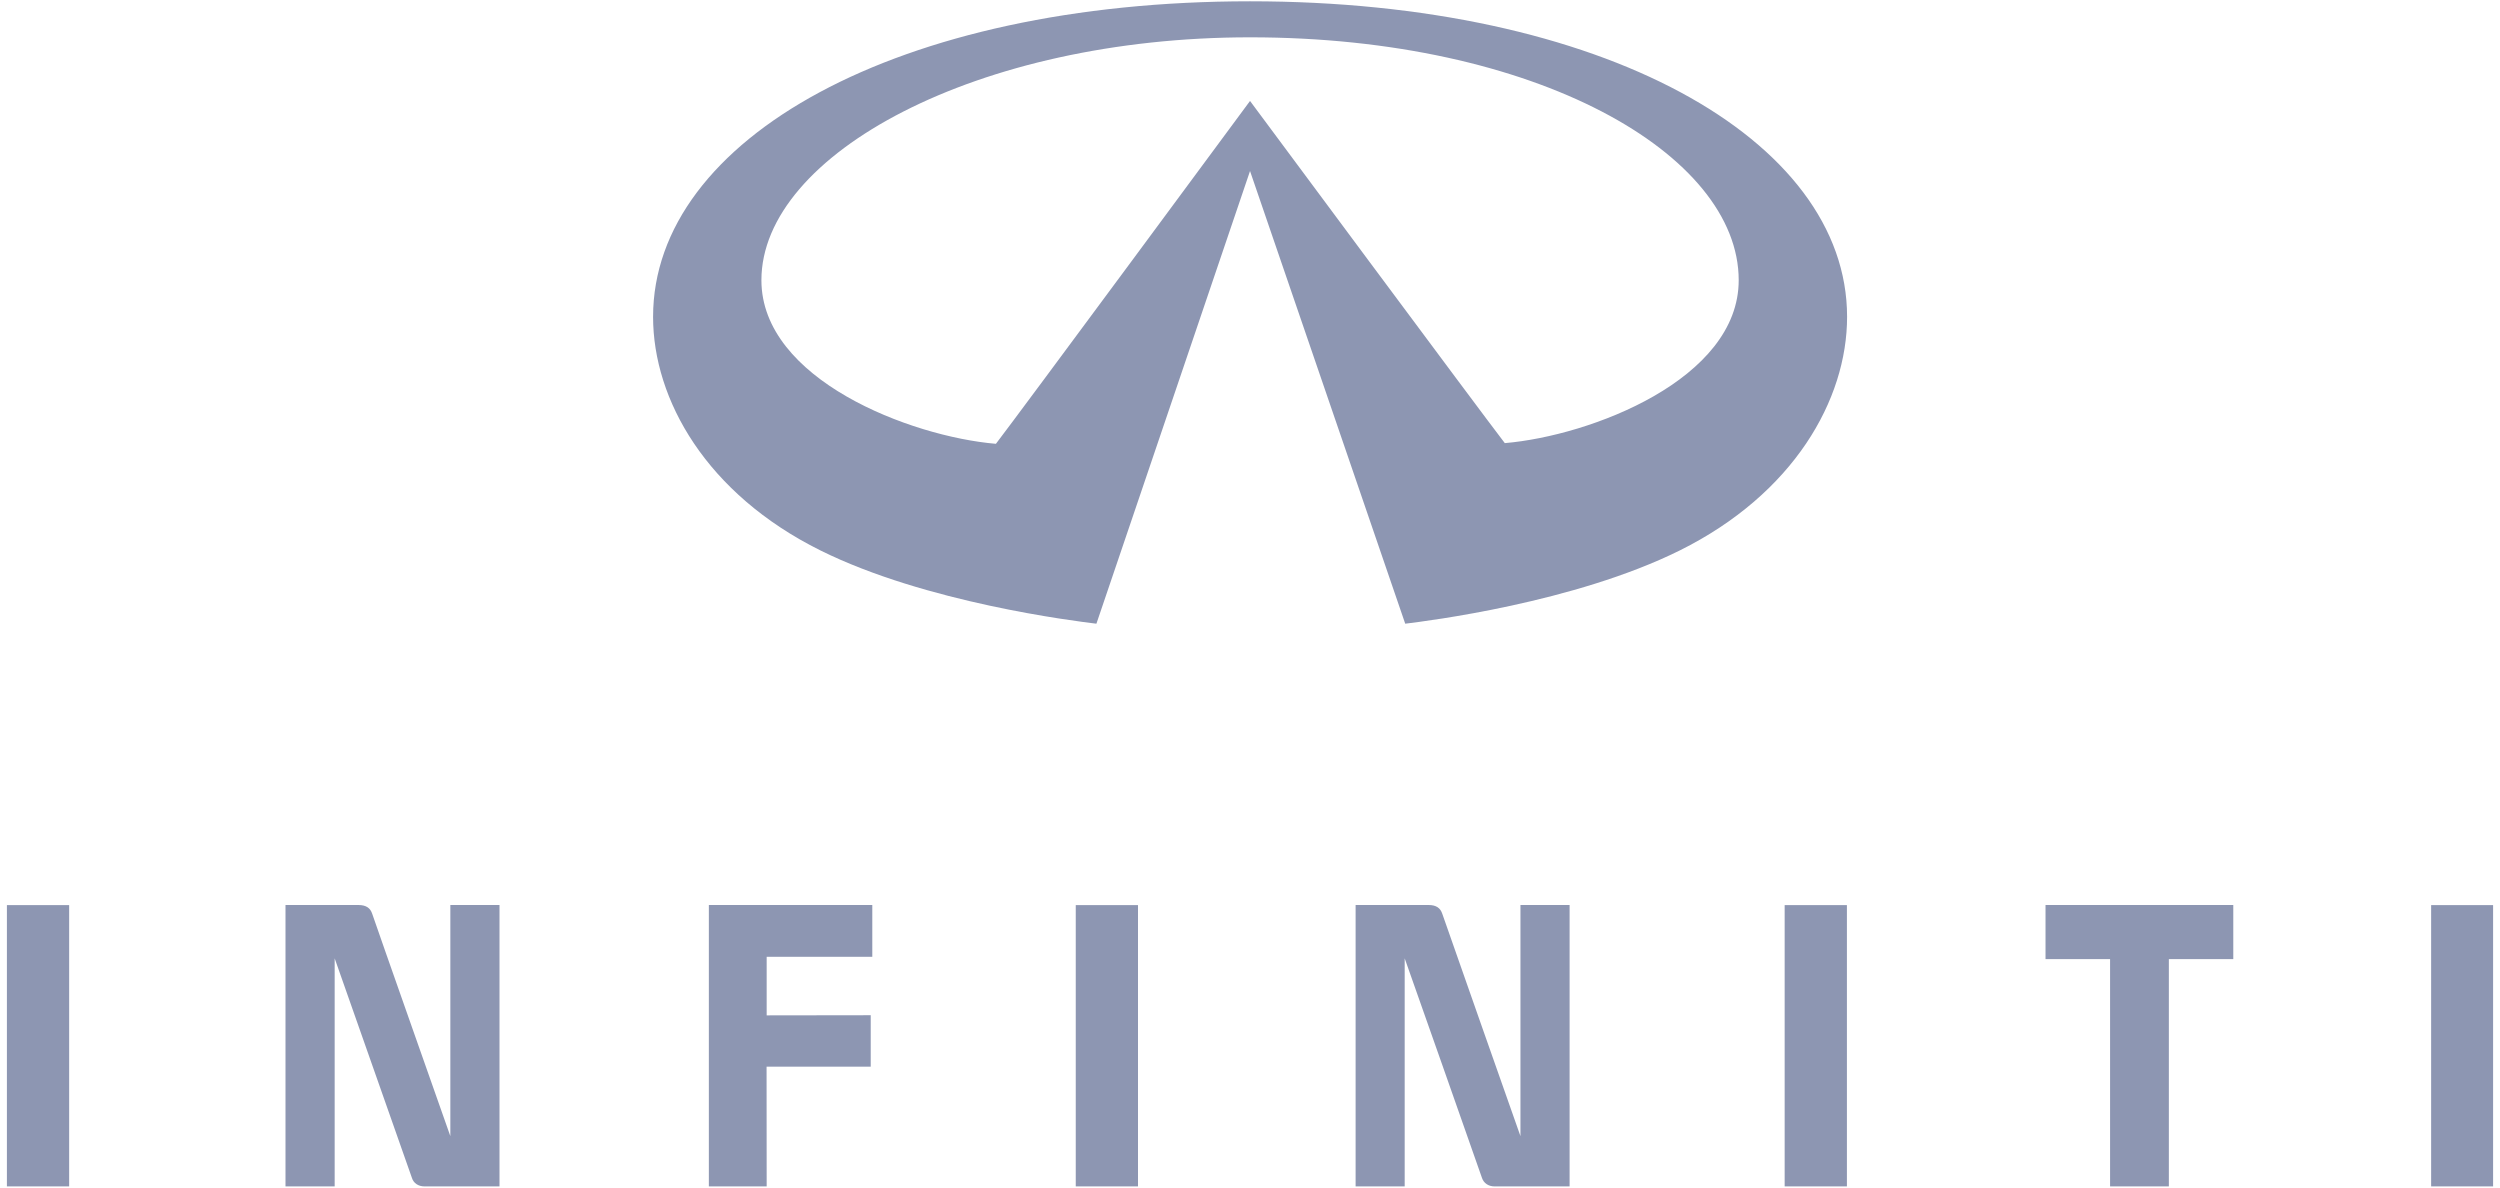 <svg width="181" height="86" viewBox="0 0 181 86" fill="none" xmlns="http://www.w3.org/2000/svg">
<path d="M32.605 65.522V82.258C32.605 82.258 27.076 66.573 26.949 66.162C26.815 65.744 26.513 65.522 25.944 65.522H20.67V85.897H24.23V69.383C24.23 69.383 29.676 84.855 29.815 85.257C29.935 85.664 30.285 85.897 30.745 85.897H36.164V65.522H32.605Z" fill="#8D96B2"/>
<path d="M51.321 65.522V85.897H55.507C55.507 85.897 55.5 77.668 55.5 77.227H63.04V73.502L55.507 73.513V69.272H63.154V65.522H51.321Z" fill="#8D96B2"/>
<path d="M148.096 65.522V69.44H152.77V85.895H157.025V69.44H161.69V65.522H148.096Z" fill="#8D96B2"/>
<path d="M77.885 85.895H82.391V65.53H77.885V85.895Z" fill="#8D96B2"/>
<path d="M129.209 85.895H133.716V65.53H129.209V85.895Z" fill="#8D96B2"/>
<path d="M176.014 85.895H180.5V65.53H176.014V85.895Z" fill="#8D96B2"/>
<path d="M0.5 85.895H5.007V65.53H0.5V85.895Z" fill="#8D96B2"/>
<path d="M113.639 65.522H110.081V82.258C110.081 82.258 104.555 66.573 104.423 66.162C104.287 65.744 103.985 65.522 103.431 65.522H98.146V85.897H101.699V69.383C101.699 69.383 107.159 84.855 107.286 85.257C107.414 85.664 107.766 85.897 108.213 85.897H113.639V65.522Z" fill="#8D96B2"/>
<path d="M108.948 32.082C107.23 29.857 90.502 7.309 90.502 7.309C90.502 7.309 73.709 30.048 72.104 32.132C65.903 31.603 55.126 27.466 55.126 20.287C55.126 11.157 70.773 2.702 90.502 2.702C111.221 2.702 125.882 11.157 125.882 20.287C125.882 27.466 115.158 31.553 108.948 32.082ZM90.502 0.094C65.02 0.094 47.283 10.047 47.283 22.939C47.283 28.953 51.161 35.757 59.392 39.848C67.03 43.642 77.822 44.965 79.38 45.156L90.502 12.382L101.738 45.156C103.291 44.965 113.984 43.642 121.624 39.848C129.849 35.757 133.729 28.953 133.729 22.939C133.729 10.047 115.988 0.094 90.502 0.094Z" fill="#8D96B2"/>
</svg>
